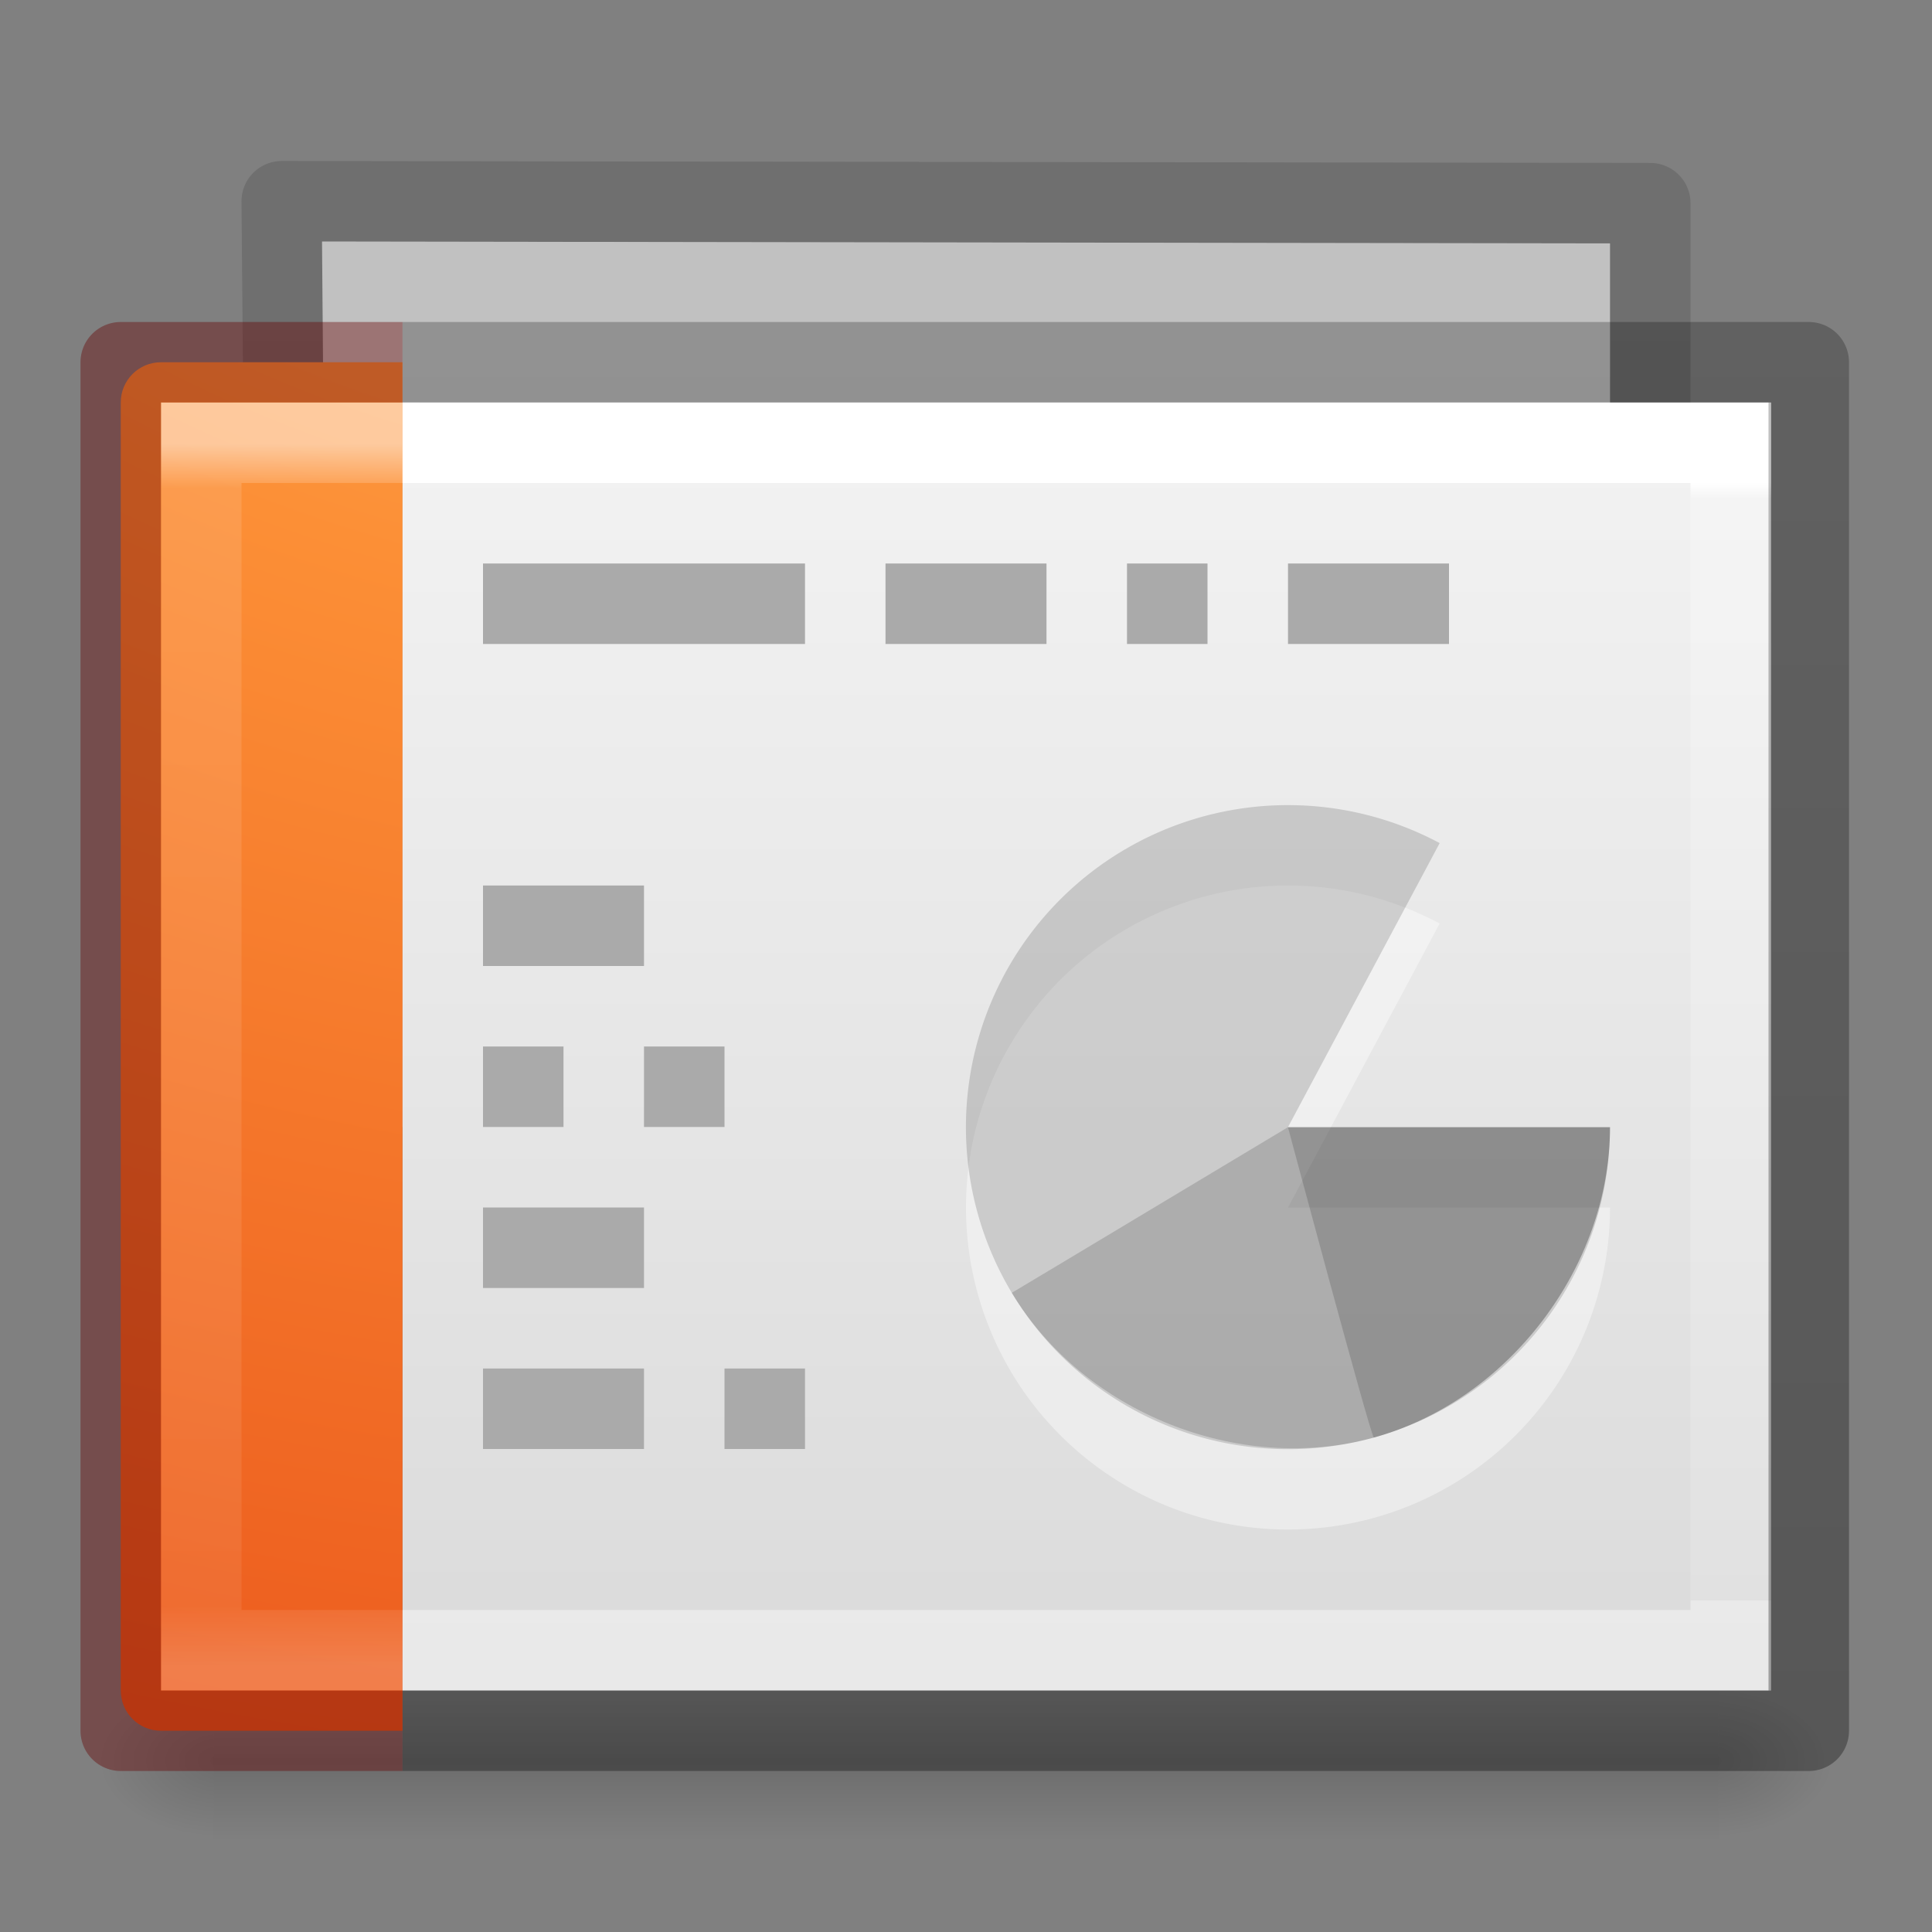 <?xml version="1.0" encoding="UTF-8" standalone="no"?>
<!-- Created with Inkscape (http://www.inkscape.org/) -->

<svg
   xmlns:dc="http://purl.org/dc/elements/1.1/"
   xmlns:cc="http://creativecommons.org/ns#"
   xmlns:rdf="http://www.w3.org/1999/02/22-rdf-syntax-ns#"
   xmlns:svg="http://www.w3.org/2000/svg"
   xmlns="http://www.w3.org/2000/svg"
   xmlns:xlink="http://www.w3.org/1999/xlink"
   xmlns:sodipodi="http://sodipodi.sourceforge.net/DTD/sodipodi-0.dtd"
   xmlns:inkscape="http://www.inkscape.org/namespaces/inkscape"
   version="1.1"
   width="24"
   height="24"
   id="svg4104"
   inkscape:version="0.48.4 r9939"
   sodipodi:docname="x-office-presentation.svg">
  <rect width="100%" height="100%" fill="#808080" stroke="none"/>
  <sodipodi:namedview
     pagecolor="#ffffff"
     bordercolor="#666666"
     borderopacity="1"
     objecttolerance="10"
     gridtolerance="10"
     guidetolerance="10"
     inkscape:pageopacity="0"
     inkscape:pageshadow="2"
     inkscape:window-width="1440"
     inkscape:window-height="845"
     id="namedview63"
     showgrid="false"
     showborder="false"
     inkscape:zoom="26.458333"
     inkscape:cx="11.962205"
     inkscape:cy="12"
     inkscape:window-x="0"
     inkscape:window-y="30"
     inkscape:window-maximized="1"
     inkscape:current-layer="svg4104" />
  <defs
     id="defs4106">
    <linearGradient
       id="linearGradient3104-6-2">
      <stop
         id="stop3106-3-4"
         style="stop-color:#000000;stop-opacity:0.318"
         offset="0" />
      <stop
         id="stop3108-9-9"
         style="stop-color:#000000;stop-opacity:0.24"
         offset="1" />
    </linearGradient>
    <linearGradient
       id="linearGradient3977-6">
      <stop
         id="stop3979-9"
         style="stop-color:#ffffff;stop-opacity:1"
         offset="0" />
      <stop
         id="stop3981-3"
         style="stop-color:#ffffff;stop-opacity:0.235"
         offset="0.036" />
      <stop
         id="stop3983-7"
         style="stop-color:#ffffff;stop-opacity:0.157"
         offset="0.951" />
      <stop
         id="stop3985-4"
         style="stop-color:#ffffff;stop-opacity:0.392"
         offset="1" />
    </linearGradient>
    <linearGradient
       id="linearGradient2867-449-88-871-390-598-476-591-434-148-57-177-8-3-3-6-4-8-8-8">
      <stop
         id="stop3750-1-0-7-6-6-1-3-9"
         style="stop-color:#ffcd7d;stop-opacity:1"
         offset="0" />
      <stop
         id="stop3752-3-7-4-0-32-8-923-0"
         style="stop-color:#fc8f36;stop-opacity:1"
         offset="0.262" />
      <stop
         id="stop3754-1-8-5-2-7-6-7-1"
         style="stop-color:#e23a0e;stop-opacity:1"
         offset="0.705" />
      <stop
         id="stop3756-1-6-2-6-6-1-96-6"
         style="stop-color:#ac441f;stop-opacity:1"
         offset="1" />
    </linearGradient>
    <linearGradient
       id="linearGradient3028">
      <stop
         id="stop3030"
         style="stop-color:#ffffff;stop-opacity:1"
         offset="0" />
      <stop
         id="stop3032"
         style="stop-color:#ffffff;stop-opacity:0.235"
         offset="0.014" />
      <stop
         id="stop3034"
         style="stop-color:#ffffff;stop-opacity:0.157"
         offset="1" />
      <stop
         id="stop3036"
         style="stop-color:#ffffff;stop-opacity:0.392"
         offset="1" />
    </linearGradient>
    <linearGradient
       id="linearGradient3600-4">
      <stop
         id="stop3602-7"
         style="stop-color:#f4f4f4;stop-opacity:1"
         offset="0" />
      <stop
         id="stop3604-6"
         style="stop-color:#dbdbdb;stop-opacity:1"
         offset="1" />
    </linearGradient>
    <linearGradient
       id="linearGradient5060">
      <stop
         id="stop5062"
         style="stop-color:#000000;stop-opacity:1"
         offset="0" />
      <stop
         id="stop5064"
         style="stop-color:#000000;stop-opacity:0"
         offset="1" />
    </linearGradient>
    <linearGradient
       id="linearGradient5048">
      <stop
         id="stop5050"
         style="stop-color:#000000;stop-opacity:0"
         offset="0" />
      <stop
         id="stop5056"
         style="stop-color:#000000;stop-opacity:1"
         offset="0.5" />
      <stop
         id="stop5052"
         style="stop-color:#000000;stop-opacity:0"
         offset="1" />
    </linearGradient>
    <linearGradient
       id="linearGradient3104-6-6-1">
      <stop
         id="stop3106-3-2"
         style="stop-color:#000000;stop-opacity:0.318"
         offset="0" />
      <stop
         id="stop3108-9-8-3"
         style="stop-color:#000000;stop-opacity:0.24"
         offset="1" />
    </linearGradient>
    <linearGradient
       id="linearGradient2867-449-88-871-390-598-476-591-434-148-57-177-8-3-3-6-4-8-8-8-2-8">
      <stop
         id="stop3750-1-0-7-6-6-1-3-9-9-0"
         style="stop-color:#ffcd7d;stop-opacity:1"
         offset="0" />
      <stop
         id="stop3752-3-7-4-0-32-8-923-0-7-8"
         style="stop-color:#fc8f36;stop-opacity:1"
         offset="0.262" />
      <stop
         id="stop3754-1-8-5-2-7-6-7-1-8-0"
         style="stop-color:#e23a0e;stop-opacity:1"
         offset="0.705" />
      <stop
         id="stop3756-1-6-2-6-6-1-96-6-1-1"
         style="stop-color:#ac441f;stop-opacity:1"
         offset="1" />
    </linearGradient>
    <linearGradient
       id="linearGradient3104-5">
      <stop
         offset="0"
         style="stop-color:#aaaaaa;stop-opacity:1"
         id="stop3106-9" />
      <stop
         offset="1"
         style="stop-color:#c8c8c8;stop-opacity:1"
         id="stop3108-9" />
    </linearGradient>
    <linearGradient
       id="linearGradient3211-8-8-9">
      <stop
         offset="0"
         style="stop-color:#ffffff;stop-opacity:1"
         id="stop3213-0-0-3" />
      <stop
         offset="1"
         style="stop-color:#ffffff;stop-opacity:0"
         id="stop3215-1-8-9" />
    </linearGradient>
    <linearGradient
       id="linearGradient3600-3-2-2-6-8">
      <stop
         offset="0"
         style="stop-color:#f4f4f4;stop-opacity:1"
         id="stop3602-1-25-9-9-7" />
      <stop
         offset="1"
         style="stop-color:#dbdbdb;stop-opacity:1"
         id="stop3604-4-2-0-2-0" />
    </linearGradient>
    <linearGradient
       id="linearGradient3211-8-8-0-0-9">
      <stop
         offset="0"
         style="stop-color:#ffffff;stop-opacity:1"
         id="stop3213-0-0-8-1-1" />
      <stop
         offset="1"
         style="stop-color:#ffffff;stop-opacity:0"
         id="stop3215-1-8-0-6-4" />
    </linearGradient>
    <linearGradient
       id="linearGradient3104-9-7-3-9-2-6-2">
      <stop
         offset="0"
         style="stop-color:#aaaaaa;stop-opacity:1"
         id="stop3106-1-5-9-3-1-7-1" />
      <stop
         offset="1"
         style="stop-color:#c8c8c8;stop-opacity:1"
         id="stop3108-1-5-5-7-2-4-5" />
    </linearGradient>
    <linearGradient
       id="linearGradient3600-3-2-2-6-5-8-7">
      <stop
         offset="0"
         style="stop-color:#f4f4f4;stop-opacity:1"
         id="stop3602-1-25-9-9-6-5-6" />
      <stop
         offset="1"
         style="stop-color:#dbdbdb;stop-opacity:1"
         id="stop3604-4-2-0-2-4-2-1" />
    </linearGradient>
    <linearGradient
       inkscape:collect="always"
       xlink:href="#linearGradient3104-6-2"
       id="linearGradient3756"
       gradientUnits="userSpaceOnUse"
       gradientTransform="matrix(0.375,0,0,0.371,29.393,2.441)"
       x1="-51.786"
       y1="50.786"
       x2="-51.786"
       y2="2.906" />
    <linearGradient
       inkscape:collect="always"
       xlink:href="#linearGradient3977-6"
       id="linearGradient3771"
       gradientUnits="userSpaceOnUse"
       gradientTransform="matrix(0.669,0,0,0.405,-1.179,3.27)"
       x1="24"
       y1="5.564"
       x2="24"
       y2="43" />
    <radialGradient
       inkscape:collect="always"
       xlink:href="#linearGradient2867-449-88-871-390-598-476-591-434-148-57-177-8-3-3-6-4-8-8-8"
       id="radialGradient3774"
       gradientUnits="userSpaceOnUse"
       gradientTransform="matrix(0,4.14,-5.083,0,60.97,-32.404)"
       cx="6.73"
       cy="9.957"
       fx="6.2"
       fy="9.957"
       r="12.672" />
    <linearGradient
       inkscape:collect="always"
       xlink:href="#linearGradient3028"
       id="linearGradient3777"
       gradientUnits="userSpaceOnUse"
       gradientTransform="matrix(0.514,0,0,0.405,-0.325,3.27)"
       x1="37.633"
       y1="6.733"
       x2="37.633"
       y2="41.022" />
    <linearGradient
       inkscape:collect="always"
       xlink:href="#linearGradient3600-4"
       id="linearGradient3780"
       gradientUnits="userSpaceOnUse"
       gradientTransform="matrix(0.457,0,0,0.348,3.029,4.123)"
       x1="25.132"
       y1="0.985"
       x2="25.132"
       y2="47.013" />
    <radialGradient
       inkscape:collect="always"
       xlink:href="#linearGradient5060"
       id="radialGradient3783"
       gradientUnits="userSpaceOnUse"
       gradientTransform="matrix(0.013,0,0,0.008,13.363,17.981)"
       cx="605.714"
       cy="486.648"
       fx="605.714"
       fy="486.648"
       r="117.143" />
    <radialGradient
       inkscape:collect="always"
       xlink:href="#linearGradient5060"
       id="radialGradient3786"
       gradientUnits="userSpaceOnUse"
       gradientTransform="matrix(-0.013,0,0,0.008,10.637,17.981)"
       cx="605.714"
       cy="486.648"
       fx="605.714"
       fy="486.648"
       r="117.143" />
    <linearGradient
       inkscape:collect="always"
       xlink:href="#linearGradient5048"
       id="linearGradient3789"
       gradientUnits="userSpaceOnUse"
       gradientTransform="matrix(0.039,0,0,0.008,-1.997,17.981)"
       x1="302.857"
       y1="366.648"
       x2="302.857"
       y2="609.505" />
    <linearGradient
       inkscape:collect="always"
       xlink:href="#linearGradient3104-6-6-1"
       id="linearGradient3837"
       gradientUnits="userSpaceOnUse"
       gradientTransform="matrix(0.476,0,0,0.302,7.473,10.435)"
       x1="-51.786"
       y1="50.786"
       x2="-51.786"
       y2="2.906" />
    <linearGradient
       inkscape:collect="always"
       xlink:href="#linearGradient3104-5"
       id="linearGradient3841"
       gradientUnits="userSpaceOnUse"
       gradientTransform="matrix(0.484,0,0,0.717,-21.969,-10.8)"
       x1="22.004"
       y1="63.218"
       x2="22.004"
       y2="25.647" />
    <linearGradient
       inkscape:collect="always"
       xlink:href="#linearGradient3104-5"
       id="linearGradient3845"
       gradientUnits="userSpaceOnUse"
       gradientTransform="matrix(0.484,0,0,-0.717,-22.263,41.548)"
       x1="22.004"
       y1="63.218"
       x2="22.004"
       y2="25.647" />
    <linearGradient
       inkscape:collect="always"
       xlink:href="#linearGradient3104-5"
       id="linearGradient3848"
       gradientUnits="userSpaceOnUse"
       gradientTransform="matrix(0.484,0,0,-0.717,-26.309,47.336)"
       x1="22.004"
       y1="63.218"
       x2="22.004"
       y2="25.647" />
    <radialGradient
       inkscape:collect="always"
       xlink:href="#linearGradient2867-449-88-871-390-598-476-591-434-148-57-177-8-3-3-6-4-8-8-8-2-8"
       id="radialGradient3854"
       gradientUnits="userSpaceOnUse"
       gradientTransform="matrix(0,3.7,-4.542,0,31.212,-26.017)"
       cx="6.73"
       cy="9.957"
       fx="6.2"
       fy="9.957"
       r="12.672" />
    <linearGradient
       inkscape:collect="always"
       xlink:href="#linearGradient3104-5"
       id="linearGradient3857"
       gradientUnits="userSpaceOnUse"
       gradientTransform="matrix(0.484,0,0,-0.717,-23.512,43.4)"
       x1="22.004"
       y1="63.218"
       x2="22.004"
       y2="25.647" />
    <linearGradient
       inkscape:collect="always"
       xlink:href="#linearGradient3211-8-8-9"
       id="linearGradient3866"
       gradientUnits="userSpaceOnUse"
       gradientTransform="matrix(0.766,0,0,0.369,-2.682,1.657)"
       x1="24"
       y1="14.203"
       x2="24"
       y2="35.721" />
    <linearGradient
       inkscape:collect="always"
       xlink:href="#linearGradient3600-3-2-2-6-8"
       id="linearGradient3869"
       gradientUnits="userSpaceOnUse"
       gradientTransform="matrix(0.692,0,0,0.404,-2.191,-0.978)"
       x1="25.132"
       y1="15.285"
       x2="25.132"
       y2="37.546" />
    <linearGradient
       inkscape:collect="always"
       xlink:href="#linearGradient3211-8-8-0-0-9"
       id="linearGradient3874"
       gradientUnits="userSpaceOnUse"
       gradientTransform="matrix(1.083,0,0,0.04,-9.83,2.413)"
       x1="24"
       y1="14.203"
       x2="24"
       y2="35.721" />
    <linearGradient
       inkscape:collect="always"
       xlink:href="#linearGradient3600-3-2-2-6-5-8-7"
       id="linearGradient3877"
       gradientUnits="userSpaceOnUse"
       gradientTransform="matrix(0.997,0,0,0.077,-8.491,-0.345)"
       x1="25.132"
       y1="15.285"
       x2="25.132"
       y2="37.546" />
    <linearGradient
       inkscape:collect="always"
       xlink:href="#linearGradient3104-9-7-3-9-2-6-2"
       id="linearGradient3879"
       gradientUnits="userSpaceOnUse"
       gradientTransform="matrix(0.805,0,0,0.072,50.753,-0.431)"
       x1="-51.786"
       y1="41.798"
       x2="-51.786"
       y2="17.555" />
    <linearGradient
       id="linearGradient3104-6-2-7">
      <stop
         id="stop3106-3-4-9"
         style="stop-color:#000000;stop-opacity:0.318"
         offset="0" />
      <stop
         id="stop3108-9-9-2"
         style="stop-color:#000000;stop-opacity:0.24"
         offset="1" />
    </linearGradient>
    <linearGradient
       y2="2.906"
       x2="-51.786"
       y1="50.786"
       x1="-51.786"
       gradientTransform="matrix(0.375,0,0,0.371,29.393,2.441)"
       gradientUnits="userSpaceOnUse"
       id="linearGradient3944"
       xlink:href="#linearGradient3104-6-2-7"
       inkscape:collect="always" />
  </defs>
  <g
     id="g4731"
     style="opacity:0.75">
    <path
       d="m 3.5,2.5 17,0.024 0,10.976 -16.904,0 z"
       id="rect4964-4-1"
       style="opacity:0.75;color:#000000;fill:none;stroke:url(#linearGradient3944);stroke-width:1;stroke-linecap:butt;stroke-linejoin:round;stroke-miterlimit:4;stroke-opacity:1;stroke-dasharray:none;stroke-dashoffset:0;marker:none;visibility:visible;display:inline;overflow:visible;enable-background:accumulate"
       inkscape:connector-curvature="0" />
    <path
       d="M 4,3 20,3.024 20,14 4.091,14 z"
       id="rect4964-4"
       style="opacity:0.75;color:#000000;fill:url(#linearGradient3869);fill-opacity:1;fill-rule:nonzero;stroke:none;stroke-width:1;marker:none;visibility:visible;display:inline;overflow:visible;enable-background:accumulate"
       inkscape:connector-curvature="0" />
  </g>
  <rect
     style="opacity:0.15;fill:url(#linearGradient3789);fill-opacity:1;fill-rule:nonzero;stroke:none;stroke-width:1;marker:none;visibility:visible;display:inline;overflow:visible"
     id="rect2879"
     y="21"
     x="2.65"
     height="2"
     width="18.7" />
  <path
     style="opacity:0.15;fill:url(#radialGradient3786);fill-opacity:1;fill-rule:nonzero;stroke:none;stroke-width:1;marker:none;visibility:visible;display:inline;overflow:visible"
     id="path2881"
     inkscape:connector-curvature="0"
     d="m 2.65,21 c 0,0 0,2 0,2 C 1.967,23.004 1,22.552 1,22 1,21.448 1.762,21 2.65,21 z" />
  <path
     style="opacity:0.15;fill:url(#radialGradient3783);fill-opacity:1;fill-rule:nonzero;stroke:none;stroke-width:1;marker:none;visibility:visible;display:inline;overflow:visible"
     id="path2883"
     inkscape:connector-curvature="0"
     d="m 21.35,21 c 0,0 0,2 0,2 0.683,0.004 1.65,-0.448 1.65,-1 0,-0.552 -0.762,-1 -1.65,-1 z" />
  <path
     style="fill:url(#linearGradient3780);fill-opacity:1;stroke:none;display:inline"
     id="path4160-3"
     inkscape:connector-curvature="0"
     d="M 5,5 22,5.001 22,21 5,21 l 0,-16 z"
     sodipodi:nodetypes="cccccc" />
  <path
     style="fill:none;stroke:url(#linearGradient3777);stroke-width:1;stroke-linecap:square;stroke-linejoin:miter;stroke-miterlimit:4;stroke-opacity:1;stroke-dasharray:none;stroke-dashoffset:0"
     id="rect6741-1"
     inkscape:connector-curvature="0"
     d="m 21.5,20.5 -19,0 0,-15 L 21.5,5.5 z" />
  <path
     style="color:#000000;fill:url(#radialGradient3774);fill-opacity:1;fill-rule:nonzero;stroke:none;stroke-width:1;marker:none;visibility:visible;display:inline;overflow:visible;enable-background:accumulate"
     id="rect5505"
     inkscape:connector-curvature="0"
     d="M 2,4.5 C 1.723,4.5 1.5,4.723 1.5,5 l 0,16 c 0,0.277 0.223,0.5 0.5,0.5 l 3,0 0,-17 z"
     sodipodi:nodetypes="ssssccs" />
  <path
     style="opacity:0.5;fill:none;stroke:url(#linearGradient3771);stroke-width:1;stroke-linecap:square;stroke-linejoin:miter;stroke-miterlimit:4;stroke-opacity:1;stroke-dasharray:none;stroke-dashoffset:0"
     id="rect6741-1-5"
     inkscape:connector-curvature="0"
     d="m 4.5,20.5 -2,0 0,-15 2,0"
     sodipodi:nodetypes="cccc" />
  <path
     style="fill:none;stroke:#aaaaaa;stroke-width:1px;stroke-linecap:butt;stroke-linejoin:miter;stroke-opacity:1"
     id="path4159"
     inkscape:connector-curvature="0"
     d="m 6,7.5 4,0" />
  <path
     style="fill:none;stroke:#aaaaaa;stroke-width:1px;stroke-linecap:butt;stroke-linejoin:miter;stroke-opacity:1"
     id="path4161"
     inkscape:connector-curvature="0"
     d="m 11,7.5 2,0" />
  <path
     style="fill:none;stroke:#aaaaaa;stroke-width:1px;stroke-linecap:butt;stroke-linejoin:miter;stroke-opacity:1"
     id="path4163"
     inkscape:connector-curvature="0"
     d="m 14,7.5 1,0" />
  <path
     style="fill:none;stroke:#aaaaaa;stroke-width:1px;stroke-linecap:butt;stroke-linejoin:miter;stroke-opacity:1"
     id="path4165"
     inkscape:connector-curvature="0"
     d="m 16,7.5 2,0" />
  <path
     style="fill:none;stroke:#aaaaaa;stroke-width:1px;stroke-linecap:butt;stroke-linejoin:miter;stroke-opacity:1"
     id="path4167"
     inkscape:connector-curvature="0"
     d="m 6,11.5 2,0" />
  <path
     style="fill:none;stroke:#aaaaaa;stroke-width:1px;stroke-linecap:butt;stroke-linejoin:miter;stroke-opacity:1"
     id="path4169"
     inkscape:connector-curvature="0"
     d="m 6,13.5 1,0" />
  <path
     style="fill:none;stroke:#aaaaaa;stroke-width:1px;stroke-linecap:butt;stroke-linejoin:miter;stroke-opacity:1"
     id="path4171"
     inkscape:connector-curvature="0"
     d="m 6,15.5 2,0" />
  <path
     style="fill:none;stroke:#aaaaaa;stroke-width:1px;stroke-linecap:butt;stroke-linejoin:miter;stroke-opacity:1"
     id="path4173"
     inkscape:connector-curvature="0"
     d="m 6,17.5 2,0" />
  <path
     style="fill:none;stroke:#aaaaaa;stroke-width:1px;stroke-linecap:butt;stroke-linejoin:miter;stroke-opacity:1"
     id="path4175"
     inkscape:connector-curvature="0"
     d="m 8,13.5 1,0" />
  <path
     style="fill:none;stroke:#aaaaaa;stroke-width:1px;stroke-linecap:butt;stroke-linejoin:miter;stroke-opacity:1"
     id="path4177"
     inkscape:connector-curvature="0"
     d="m 9,17.5 1,0" />
  <path
     style="color:#000000;fill:none;stroke:url(#linearGradient3756);stroke-width:1;stroke-linecap:butt;stroke-linejoin:round;stroke-miterlimit:4;stroke-opacity:1;stroke-dasharray:none;stroke-dashoffset:0;marker:none;visibility:visible;display:inline;overflow:visible;enable-background:accumulate"
     id="rect5505-21-8-6"
     inkscape:connector-curvature="0"
     d="m 5,21.5 17.469,0 0,-17 L 5,4.5"
     sodipodi:nodetypes="cccc" />
  <path
     style="opacity:0.4;color:#000000;fill:none;stroke:#640000;stroke-width:1;stroke-linecap:butt;stroke-linejoin:round;stroke-miterlimit:4;stroke-opacity:1;stroke-dasharray:none;stroke-dashoffset:0;marker:none;visibility:visible;display:inline;overflow:visible;enable-background:accumulate"
     id="rect5505-21-8-6-4"
     inkscape:connector-curvature="0"
     d="m 5,21.5 -3.5,0 0,-17 L 5,4.5"
     sodipodi:nodetypes="cccc" />
  <g
     id="g3886"
     transform="translate(25.032,-1.108)">
    <path
       d="M -5.032,16.108 A 4,4 0 1 1 -7.148,12.58 L -9.032,16.108 z"
       id="path3035-5-4"
       style="opacity:0.4;color:#000000;fill:#ffffff;fill-opacity:1;fill-rule:nonzero;stroke:none;stroke-width:0.55;marker:none;visibility:visible;display:inline;overflow:visible;enable-background:accumulate"
       inkscape:connector-curvature="0" />
    <g
       id="g3881"
       transform="matrix(1.106,0,0,1.106,0.321,-1.63)">
      <path
         inkscape:connector-curvature="0"
         style="opacity:0.15;color:#000000;fill:#000000;fill-opacity:1;fill-rule:nonzero;stroke:none;stroke-width:1;marker:none;visibility:visible;display:inline;overflow:visible;enable-background:accumulate"
         id="path3035-3"
         d="m -4.84,15.136 a 3.617,3.617 0 1 1 -1.913,-3.191 l -1.704,3.191 z" />
      <path
         d="m -4.84,15.136 c 4e-7,1.568 -1.141,3.068 -2.652,3.486 -0.035,-0.006 -0.965,-3.486 -0.965,-3.486 z"
         id="path3962"
         style="opacity:0.15;color:#000000;fill:#000000;fill-opacity:1;fill-rule:nonzero;stroke:none;stroke-width:1;marker:none;visibility:visible;display:inline;overflow:visible;enable-background:accumulate"
         inkscape:connector-curvature="0"
         sodipodi:nodetypes="cccc" />
      <path
         d="m -4.84,15.136 c 4e-7,1.568 -1.141,3.068 -2.652,3.486 -1.511,0.418 -3.26,-0.281 -4.067,-1.626 -0.006,0.006 3.102,-1.86 3.102,-1.86 z"
         id="path3964"
         style="opacity:0.15;color:#000000;fill:#000000;fill-opacity:1;fill-rule:nonzero;stroke:none;stroke-width:1;marker:none;visibility:visible;display:inline;overflow:visible;enable-background:accumulate"
         inkscape:connector-curvature="0"
         sodipodi:nodetypes="csccc" />
    </g>
  </g>
</svg>
